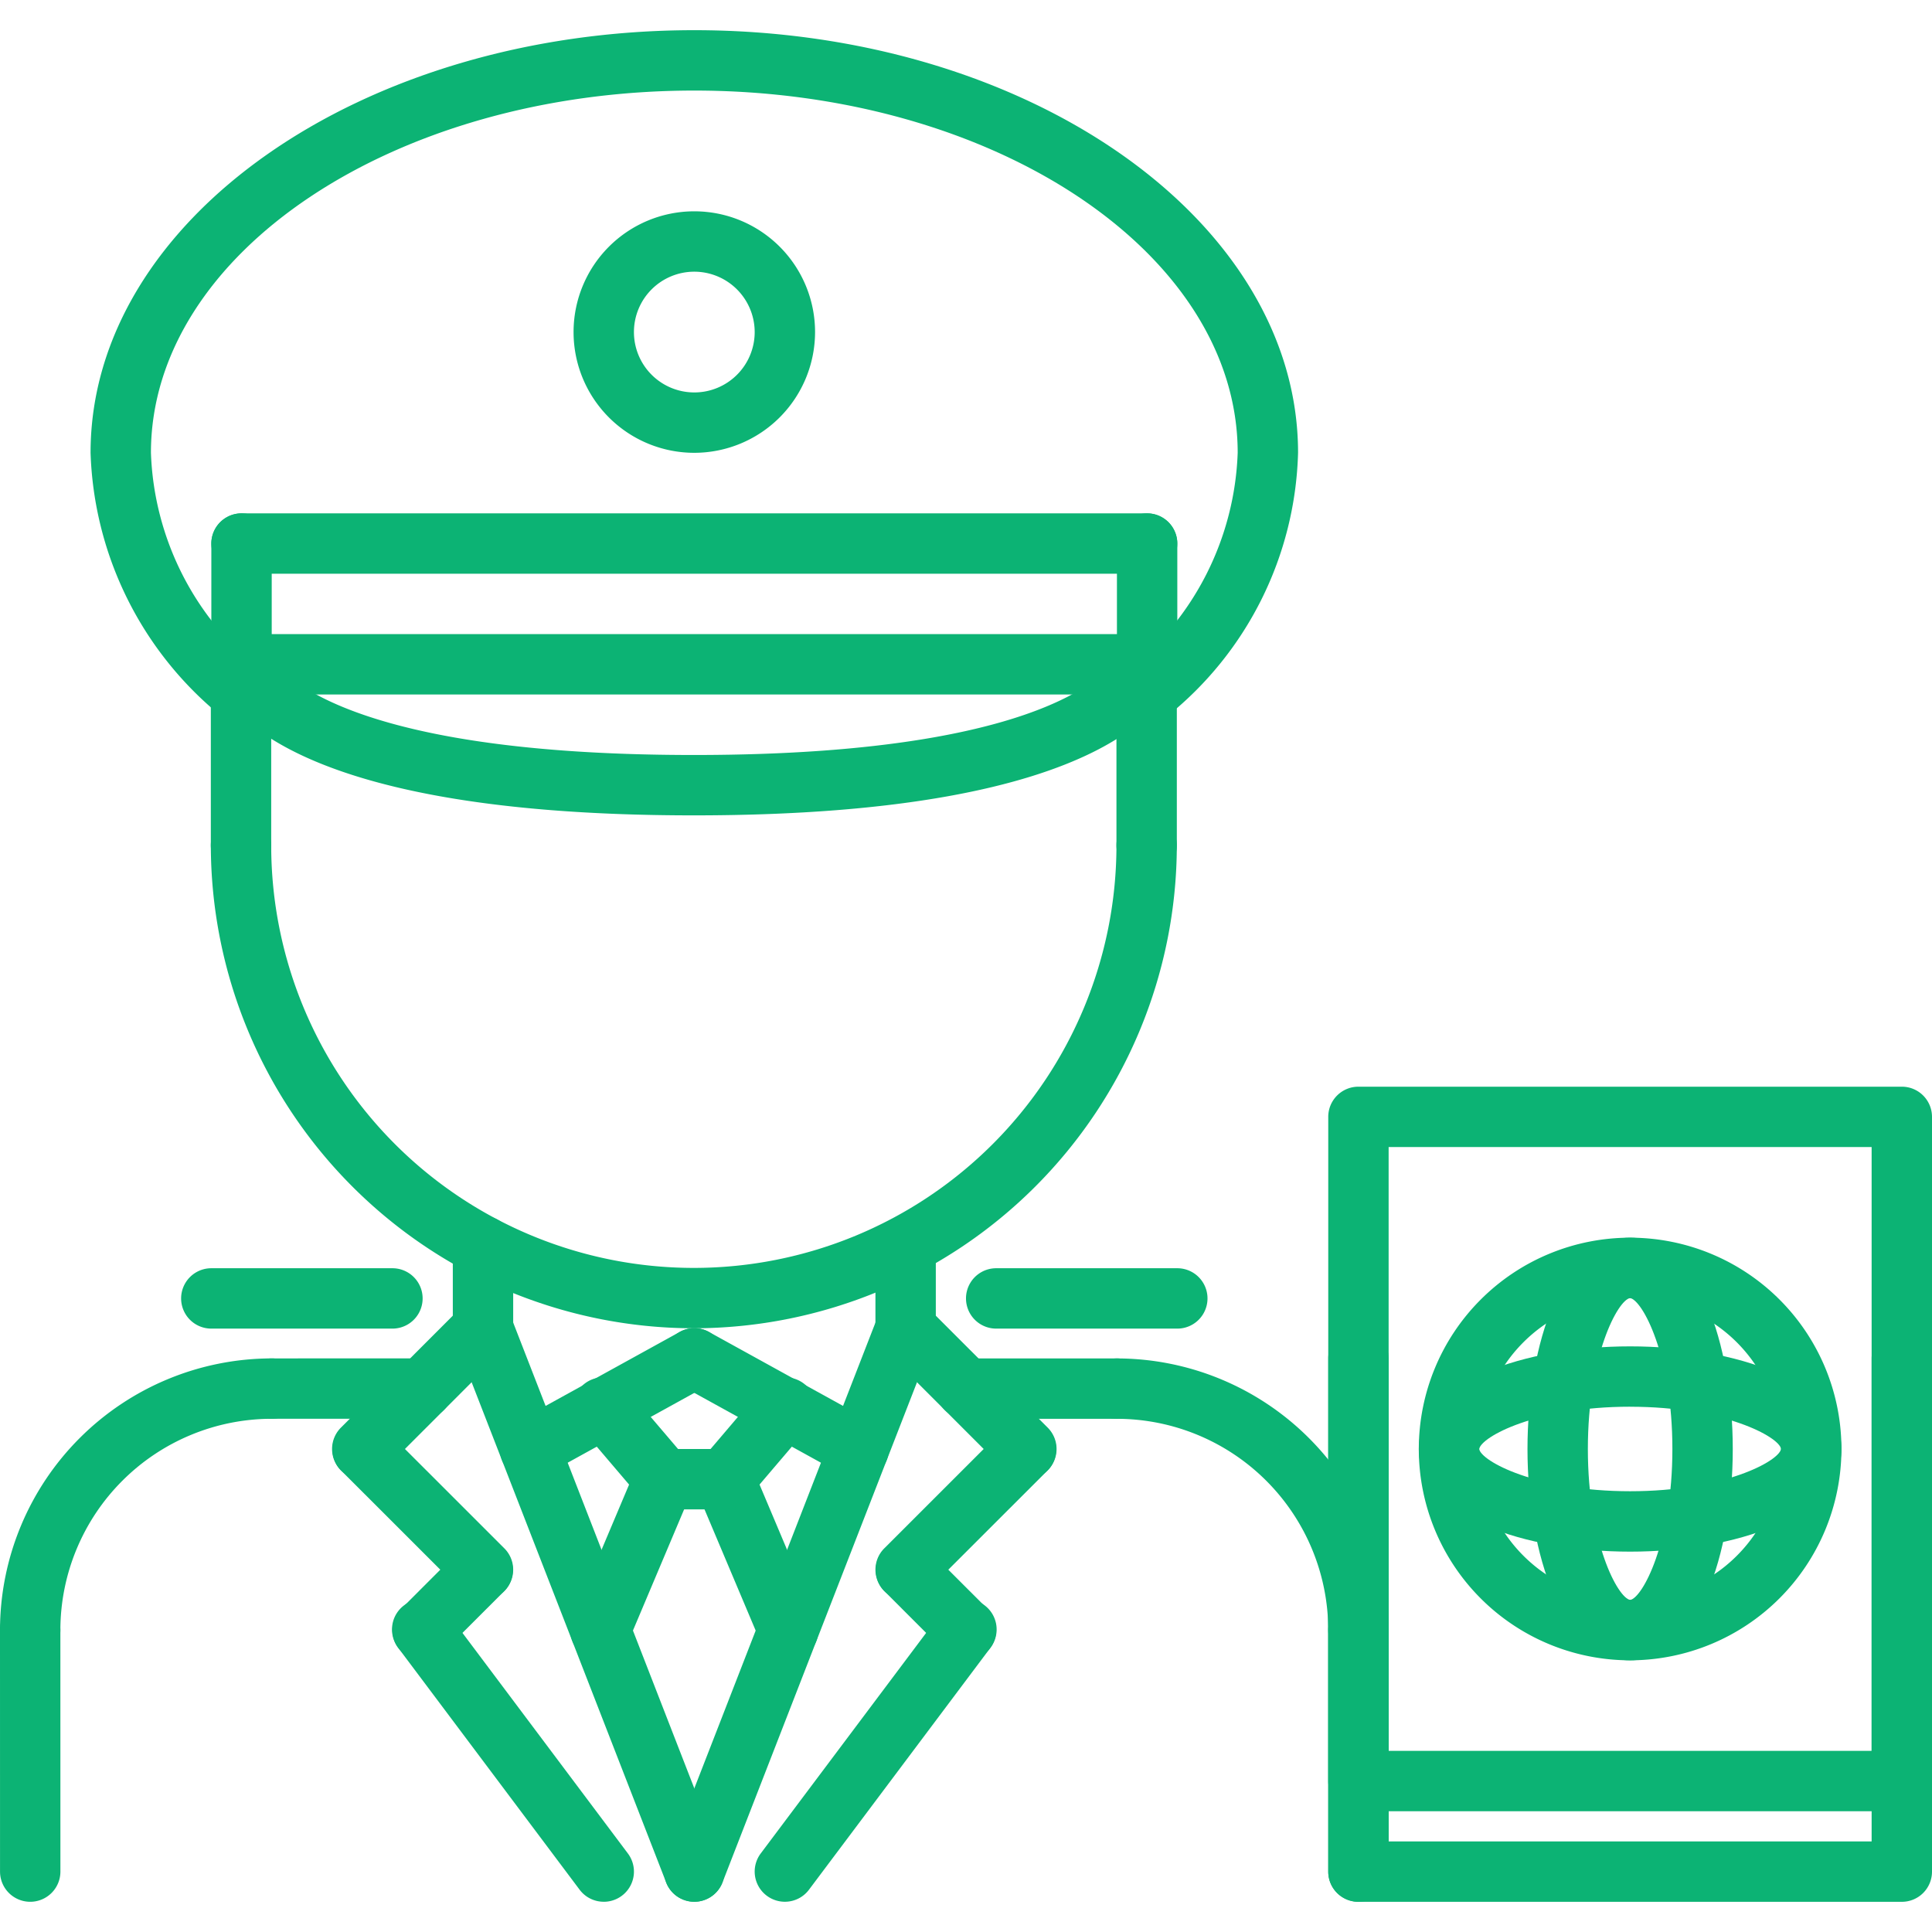 <?xml version="1.0"?>
<svg xmlns="http://www.w3.org/2000/svg" xmlns:xlink="http://www.w3.org/1999/xlink" xmlns:svgjs="http://svgjs.com/svgjs" version="1.1" width="512" height="512" x="0" y="0" viewBox="0 0 64 64" style="enable-background:new 0 0 512 512" xml:space="preserve"><g><path xmlns="http://www.w3.org/2000/svg" d="M1,55.001a.999.999,0,0,1-1-1,9.012,9.012,0,0,1,9.002-9.002,1,1,0,0,1,0,2A7.009,7.009,0,0,0,2,54.001.999.999,0,0,1,1,55.001Z" fill="#0cb374" data-original="#000000" style=""/><path xmlns="http://www.w3.org/2000/svg" d="M45,55a.999.999,0,0,1-1-1,7.008,7.008,0,0,0-7-7,1,1,0,0,1,0-2,9.01,9.01,0,0,1,9,9A.999.999,0,0,1,45,55Z" fill="#0cb374" data-original="#000000" style=""/><path xmlns="http://www.w3.org/2000/svg" d="M9.002,46.999a1,1,0,0,1,0-2l4.999-.001a1,1,0,0,1,0,2Z" fill="#0cb374" data-original="#000000" style=""/><path xmlns="http://www.w3.org/2000/svg" d="M1.001,62.999a1,1,0,0,1-1-1L0,54.001a1,1,0,0,1,2,0l.001,7.998A1,1,0,0,1,1.001,62.999Z" fill="#0cb374" data-original="#000000" style=""/><path xmlns="http://www.w3.org/2000/svg" d="M45,62.999a.999.999,0,0,1-1-1V54a1,1,0,0,1,2,0v7.999A.999.999,0,0,1,45,62.999Z" fill="#0cb374" data-original="#000000" style=""/><path xmlns="http://www.w3.org/2000/svg" d="M16,44.998a.999.999,0,0,1-1-1V41.278a1,1,0,0,1,2,0v2.72A.999.999,0,0,1,16,44.998Z" fill="#0cb374" data-original="#000000" style=""/><path xmlns="http://www.w3.org/2000/svg" d="M30,44.998a.999.999,0,0,1-1-1V41.278a1,1,0,0,1,2,0v2.72A.999.999,0,0,1,30,44.998Z" fill="#0cb374" data-original="#000000" style=""/><path xmlns="http://www.w3.org/2000/svg" d="M17.558,49a1,1,0,0,1-.484-1.876l5.443-3.002a1,1,0,1,1,.967,1.752L18.04,48.876A1.003,1.003,0,0,1,17.558,49Z" fill="#0cb374" data-original="#000000" style=""/><path xmlns="http://www.w3.org/2000/svg" d="M28.442,49a1.003,1.003,0,0,1-.482-.124L22.517,45.874a1,1,0,1,1,.967-1.752l5.443,3.002A1,1,0,0,1,28.442,49Z" fill="#0cb374" data-original="#000000" style=""/><path xmlns="http://www.w3.org/2000/svg" d="M12,49a1,1,0,0,1-.707-1.707l4-4.002A1.0 1,0,0,1,16.707,44.705l-4,4.002A.997.997,0,0,1,12,49Z" fill="#0cb374" data-original="#000000" style=""/><path xmlns="http://www.w3.org/2000/svg" d="M16,52.998a.997.997,0,0,1-.707-.293l-4-3.998A1.0 1,0,0,1,12.707,47.293l4,3.998a1,1,0,0,1-.707,1.707Z" fill="#0cb374" data-original="#000000" style=""/><path xmlns="http://www.w3.org/2000/svg" d="M14,54.998a1,1,0,0,1-.707-1.707l2-2A1.0 1,0,0,1,16.707,52.705l-2,2A.997.997,0,0,1,14,54.998Z" fill="#0cb374" data-original="#000000" style=""/><path xmlns="http://www.w3.org/2000/svg" d="M20.001,62.998a.996.996,0,0,1-.801-.4l-6-8a1.0 1,0,1,1,1.6-1.199l6,8a1,1,0,0,1-.799,1.6Z" fill="#0cb374" data-original="#000000" style=""/><path xmlns="http://www.w3.org/2000/svg" d="M23,62.998a.999.999,0,0,1-.932-.638l-7-18a1.0 1,0,0,1,1.863-.725l7,18a.999.999,0,0,1-.569,1.294A.985.985,0,0,1,23,62.998Z" fill="#0cb374" data-original="#000000" style=""/><path xmlns="http://www.w3.org/2000/svg" d="M34,49a.997.997,0,0,1-.707-.293l-4-4.002A1.0 1,0,0,1,30.707,43.291l4,4.002A1,1,0,0,1,34,49Z" fill="#0cb374" data-original="#000000" style=""/><path xmlns="http://www.w3.org/2000/svg" d="M30,52.998a1,1,0,0,1-.707-1.707l4-3.998A1.0 1,0,0,1,34.707,48.707l-4,3.998A.997.997,0,0,1,30,52.998Z" fill="#0cb374" data-original="#000000" style=""/><path xmlns="http://www.w3.org/2000/svg" d="M32,54.998a.997.997,0,0,1-.707-.293l-2-2A1.0 1,0,0,1,30.707,51.291l2,2a1,1,0,0,1-.707,1.707Z" fill="#0cb374" data-original="#000000" style=""/><path xmlns="http://www.w3.org/2000/svg" d="M25.999,62.998a1,1,0,0,1-.799-1.6l6-8a1.0 1,0,1,1,1.6,1.199l-6,8A.996.996,0,0,1,25.999,62.998Z" fill="#0cb374" data-original="#000000" style=""/><path xmlns="http://www.w3.org/2000/svg" d="M23,62.998a.985.985,0,0,1-.362-.068.999.999,0,0,1-.569-1.294l7-18a1.0 1,0,0,1,1.863.725l-7,18A.999.999,0,0,1,23,62.998Z" fill="#0cb374" data-original="#000000" style=""/><path xmlns="http://www.w3.org/2000/svg" d="M37,47H32a1,1,0,0,1,0-2h5a1,1,0,0,1,0,2Z" fill="#0cb374" data-original="#000000" style=""/><path xmlns="http://www.w3.org/2000/svg" d="M19.889,54.998a1,1,0,0,1-.921-1.389l2.111-4.998a1.0 1,0,0,1,1.842.777l-2.111,4.998A.999.999,0,0,1,19.889,54.998Z" fill="#0cb374" data-original="#000000" style=""/><path xmlns="http://www.w3.org/2000/svg" d="M26.111,54.998a.999.999,0,0,1-.921-.611l-2.111-5a1.0 1,0,1,1,1.842-.777l2.111,5a1,1,0,0,1-.921,1.389Z" fill="#0cb374" data-original="#000000" style=""/><path xmlns="http://www.w3.org/2000/svg" d="M24,50H22a1,1,0,0,1,0-2h2a1,1,0,0,1,0,2Z" fill="#0cb374" data-original="#000000" style=""/><path xmlns="http://www.w3.org/2000/svg" d="M24,50a1,1,0,0,1-.761-1.648l2-2.348a1.0 1,0,1,1,1.521,1.297l-2,2.348A.995.995,0,0,1,24,50Z" fill="#0cb374" data-original="#000000" style=""/><path xmlns="http://www.w3.org/2000/svg" d="M22,50a.995.995,0,0,1-.761-.352l-2-2.348a1.0 1,0,1,1,1.521-1.297l2,2.348A1,1,0,0,1,22,50Z" fill="#0cb374" data-original="#000000" style=""/><path xmlns="http://www.w3.org/2000/svg" d="M22.984,44.001a16.018,16.018,0,0,1-16-16,1,1,0,0,1,2,0,14,14,0,0,0,28,0,1,1,0,0,1,2,0A16.018,16.018,0,0,1,22.984,44.001Z" fill="#0cb374" data-original="#000000" style=""/><path xmlns="http://www.w3.org/2000/svg" d="M7.984,29.001a.999.999,0,0,1-1-1V22.26a1,1,0,0,1,2,0V28.001A.999.999,0,0,1,7.984,29.001Z" fill="#0cb374" data-original="#000000" style=""/><path xmlns="http://www.w3.org/2000/svg" d="M37.984,29.001a.999.999,0,0,1-1-1V22.266a1,1,0,0,1,2,0V28.001A.999.999,0,0,1,37.984,29.001Z" fill="#0cb374" data-original="#000000" style=""/><path xmlns="http://www.w3.org/2000/svg" d="M22.984,27.01c-14.089,0-15.763-3.973-15.955-4.769A1,1,0,0,1,8.959,21.718c.071.158,1.664,3.292,14.025,3.292,12.627,0,14.049-3.271,14.062-3.305a.971.971,0,0,1,1.204-.698,1.026,1.026,0,0,1,.72,1.241C38.771,23.043,37.067,27.01,22.984,27.01Z" fill="#0cb374" data-original="#000000" style=""/><path xmlns="http://www.w3.org/2000/svg" d="M37.999,23.006H8.001a1,1,0,1,1,0-2H37.999a1,1,0,0,1,0,2Z" fill="#0cb374" data-original="#000000" style=""/><path xmlns="http://www.w3.org/2000/svg" d="M37.999,19.006H8.001a1,1,0,1,1,0-2H37.999a1,1,0,0,1,0,2Z" fill="#0cb374" data-original="#000000" style=""/><path xmlns="http://www.w3.org/2000/svg" d="M8.001,23.006a.999.999,0,0,1-1-1v-4a1,1,0,0,1,2,0v4A.999.999,0,0,1,8.001,23.006Z" fill="#0cb374" data-original="#000000" style=""/><path xmlns="http://www.w3.org/2000/svg" d="M38,23.006a.999.999,0,0,1-1-1v-4a1,1,0,0,1,2,0v4A.999.999,0,0,1,38,23.006Z" fill="#0cb374" data-original="#000000" style=""/><path xmlns="http://www.w3.org/2000/svg" d="M39,44.012H33a1,1,0,0,1,0-2h6a1,1,0,0,1,0,2Z" fill="#0cb374" data-original="#000000" style=""/><path xmlns="http://www.w3.org/2000/svg" d="M13,44.012H7a1,1,0,0,1,0-2h6a1,1,0,0,1,0,2Z" fill="#0cb374" data-original="#000000" style=""/><path xmlns="http://www.w3.org/2000/svg" d="M38.001,23.979a1,1,0,0,1-.66-1.751A9.649,9.649,0,0,0,41,15C41,8.383,32.925,3,23,3S5,8.383,5,15a9.646,9.646,0,0,0,3.659,7.229 1.0 1,0,0,1-1.32,1.502A11.732,11.732,0,0,1,3,15C3,7.28,11.972,1,23,1S43,7.28,43,15a11.58,11.58,0,0,1-4.339,8.73A.996.996,0,0,1,38.001,23.979Z" fill="#0cb374" data-original="#000000" style=""/><path xmlns="http://www.w3.org/2000/svg" d="M23,15a4,4,0,1,1,4-4A4.004,4.004,0,0,1,23,15Zm0-6a2,2,0,1,0,2,2A2.003,2.003,0,0,0,23,9Z" fill="#0cb374" data-original="#000000" style=""/><path xmlns="http://www.w3.org/2000/svg" d="M63,60H45a.999.999,0,0,1-1-1V36.998a.999.999,0,0,1,1-1H63a.999.999,0,0,1,1,1V59A.999.999,0,0,1,63,60ZM46,58H62V37.998H46Z" fill="#0cb374" data-original="#000000" style=""/><path xmlns="http://www.w3.org/2000/svg" d="M63,63H45a.999.999,0,0,1-1-1V44.998a1,1,0,0,1,2,0V61H62V44.998a1,1,0,0,1,2,0V62A.999.999,0,0,1,63,63Z" fill="#0cb374" data-original="#000000" style=""/><path xmlns="http://www.w3.org/2000/svg" d="M54,55a7,7,0,1,1,7-7A7.008,7.008,0,0,1,54,55Zm0-12a5,5,0,1,0,5,5A5.006,5.006,0,0,0,54,43Z" fill="#0cb374" data-original="#000000" style=""/><path xmlns="http://www.w3.org/2000/svg" d="M54,55c-2.232,0-3.4-3.521-3.4-7S51.768,41,54,41s3.4,3.521,3.4,7S56.232,55,54,55Zm-.002-12c-.402.065-1.398,1.898-1.398,5s.996,4.935,1.402,5c.402-.065,1.398-1.898,1.398-5S54.404,43.065,53.998,43Z" fill="#0cb374" data-original="#000000" style=""/><path xmlns="http://www.w3.org/2000/svg" d="M54,51.4c-3.479,0-7-1.168-7-3.4s3.521-3.4,7-3.4S61,45.768,61,48,57.479,51.4,54,51.4Zm0-4.801c-3.102,0-4.935.996-5,1.402.065.402,1.898,1.398,5,1.398s4.935-.996,5-1.402C58.935,47.596,57.102,46.6,54,46.6Z" fill="#0cb374" data-original="#000000" style=""/></g></svg>
